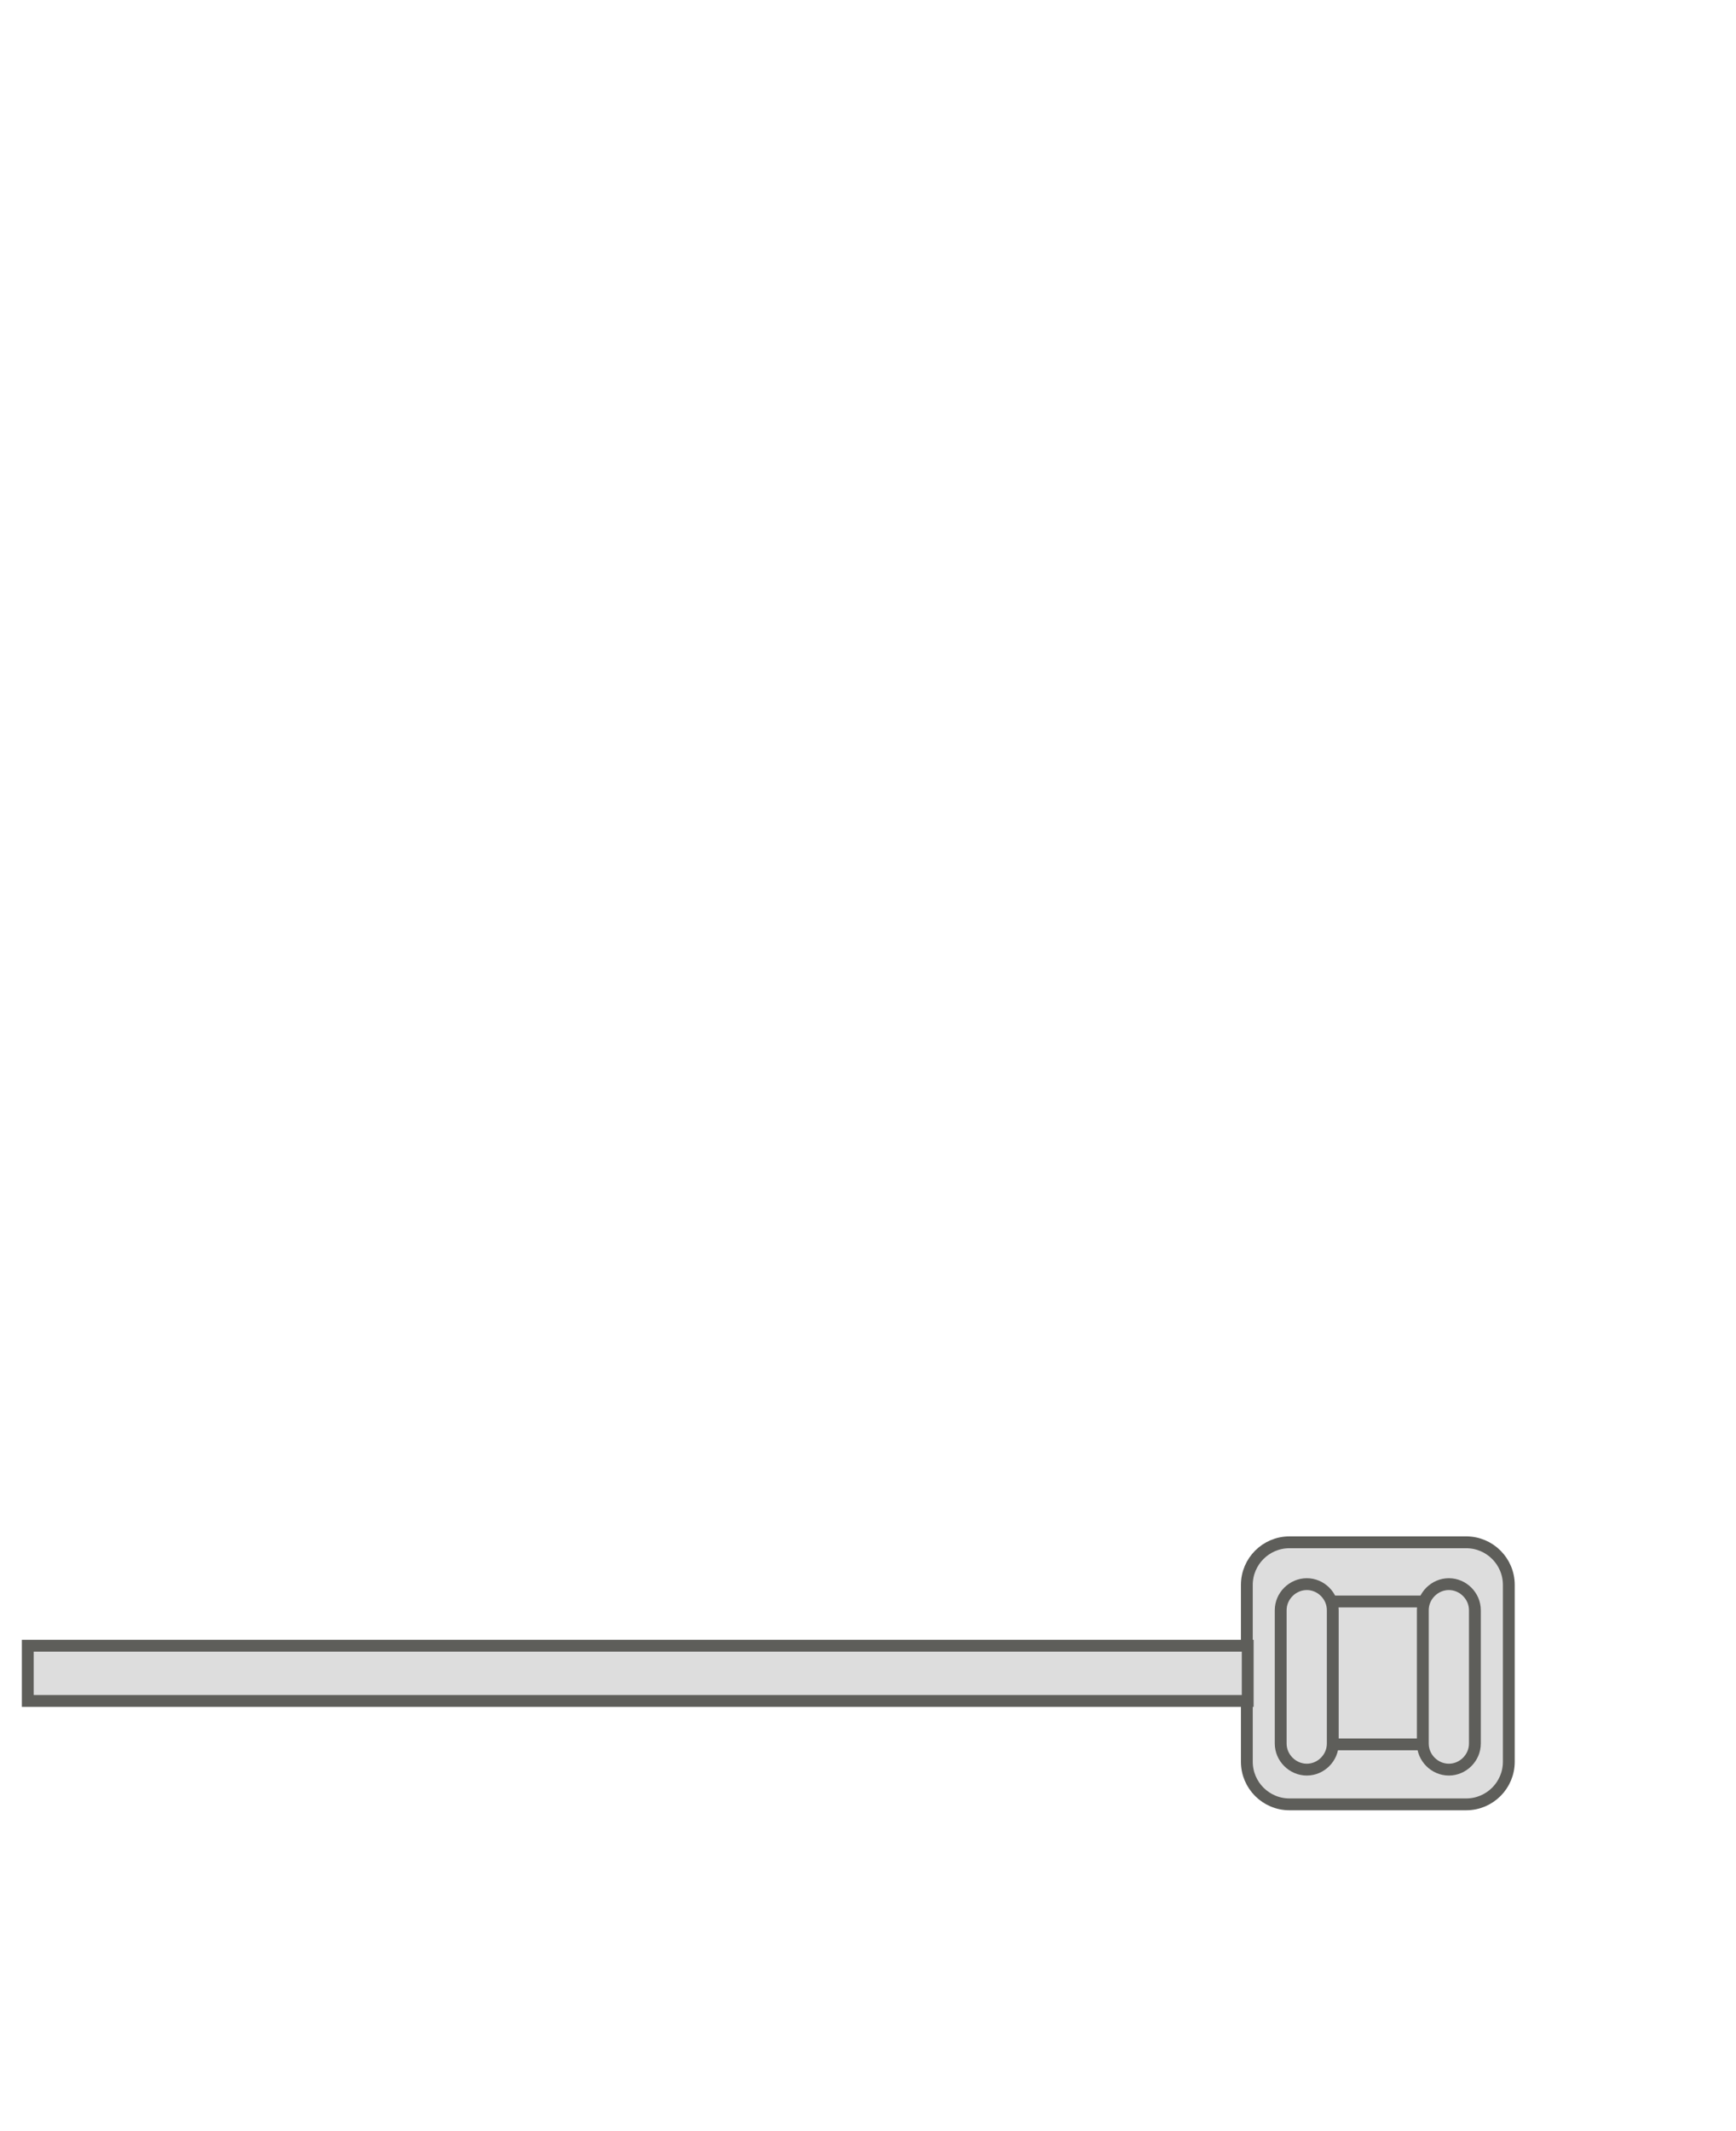 <svg width="22" height="27" viewBox="0 0 22 27" fill="none" xmlns="http://www.w3.org/2000/svg">
<path d="M18.581 19.54H16.341C16.043 19.54 15.801 19.782 15.801 20.08V22.32C15.801 22.618 16.043 22.86 16.341 22.86H18.581C18.879 22.86 19.121 22.618 19.121 22.32V20.08C19.121 19.782 18.879 19.54 18.581 19.54Z" fill="#DDDDDD" stroke="#5E5E5A" stroke-width="0.15" stroke-miterlimit="10" stroke-linecap="round"/>
<path d="M18.082 20.29H16.852C16.692 20.29 16.562 20.42 16.562 20.58V21.81C16.562 21.97 16.692 22.1 16.852 22.1H18.082C18.243 22.1 18.372 21.97 18.372 21.81V20.58C18.372 20.42 18.243 20.29 18.082 20.29Z" fill="#DDDDDD" stroke="#5E5E5A" stroke-width="0.15" stroke-miterlimit="10" stroke-linecap="round"/>
<path d="M18.031 22.09C18.031 22.27 18.181 22.42 18.361 22.42C18.541 22.42 18.691 22.27 18.691 22.09V20.4C18.691 20.22 18.541 20.07 18.361 20.07C18.181 20.07 18.031 20.22 18.031 20.4V22.09Z" fill="#DDDDDD" stroke="#5E5E5A" stroke-width="0.15" stroke-miterlimit="10" stroke-linecap="round"/>
<path d="M16.23 22.09C16.23 22.27 16.381 22.42 16.561 22.42C16.741 22.42 16.89 22.27 16.89 22.09V20.4C16.89 20.22 16.741 20.07 16.561 20.07C16.381 20.07 16.23 20.22 16.23 20.4V22.09Z" fill="#DDDDDD" stroke="#5E5E5A" stroke-width="0.15" stroke-miterlimit="10" stroke-linecap="round"/>
<path d="M15.812 20.85H0.352V21.55H15.812V20.85Z" fill="#DDDDDD" stroke="#5E5E5A" stroke-width="0.15" stroke-miterlimit="10" stroke-linecap="round"/>
</svg>
